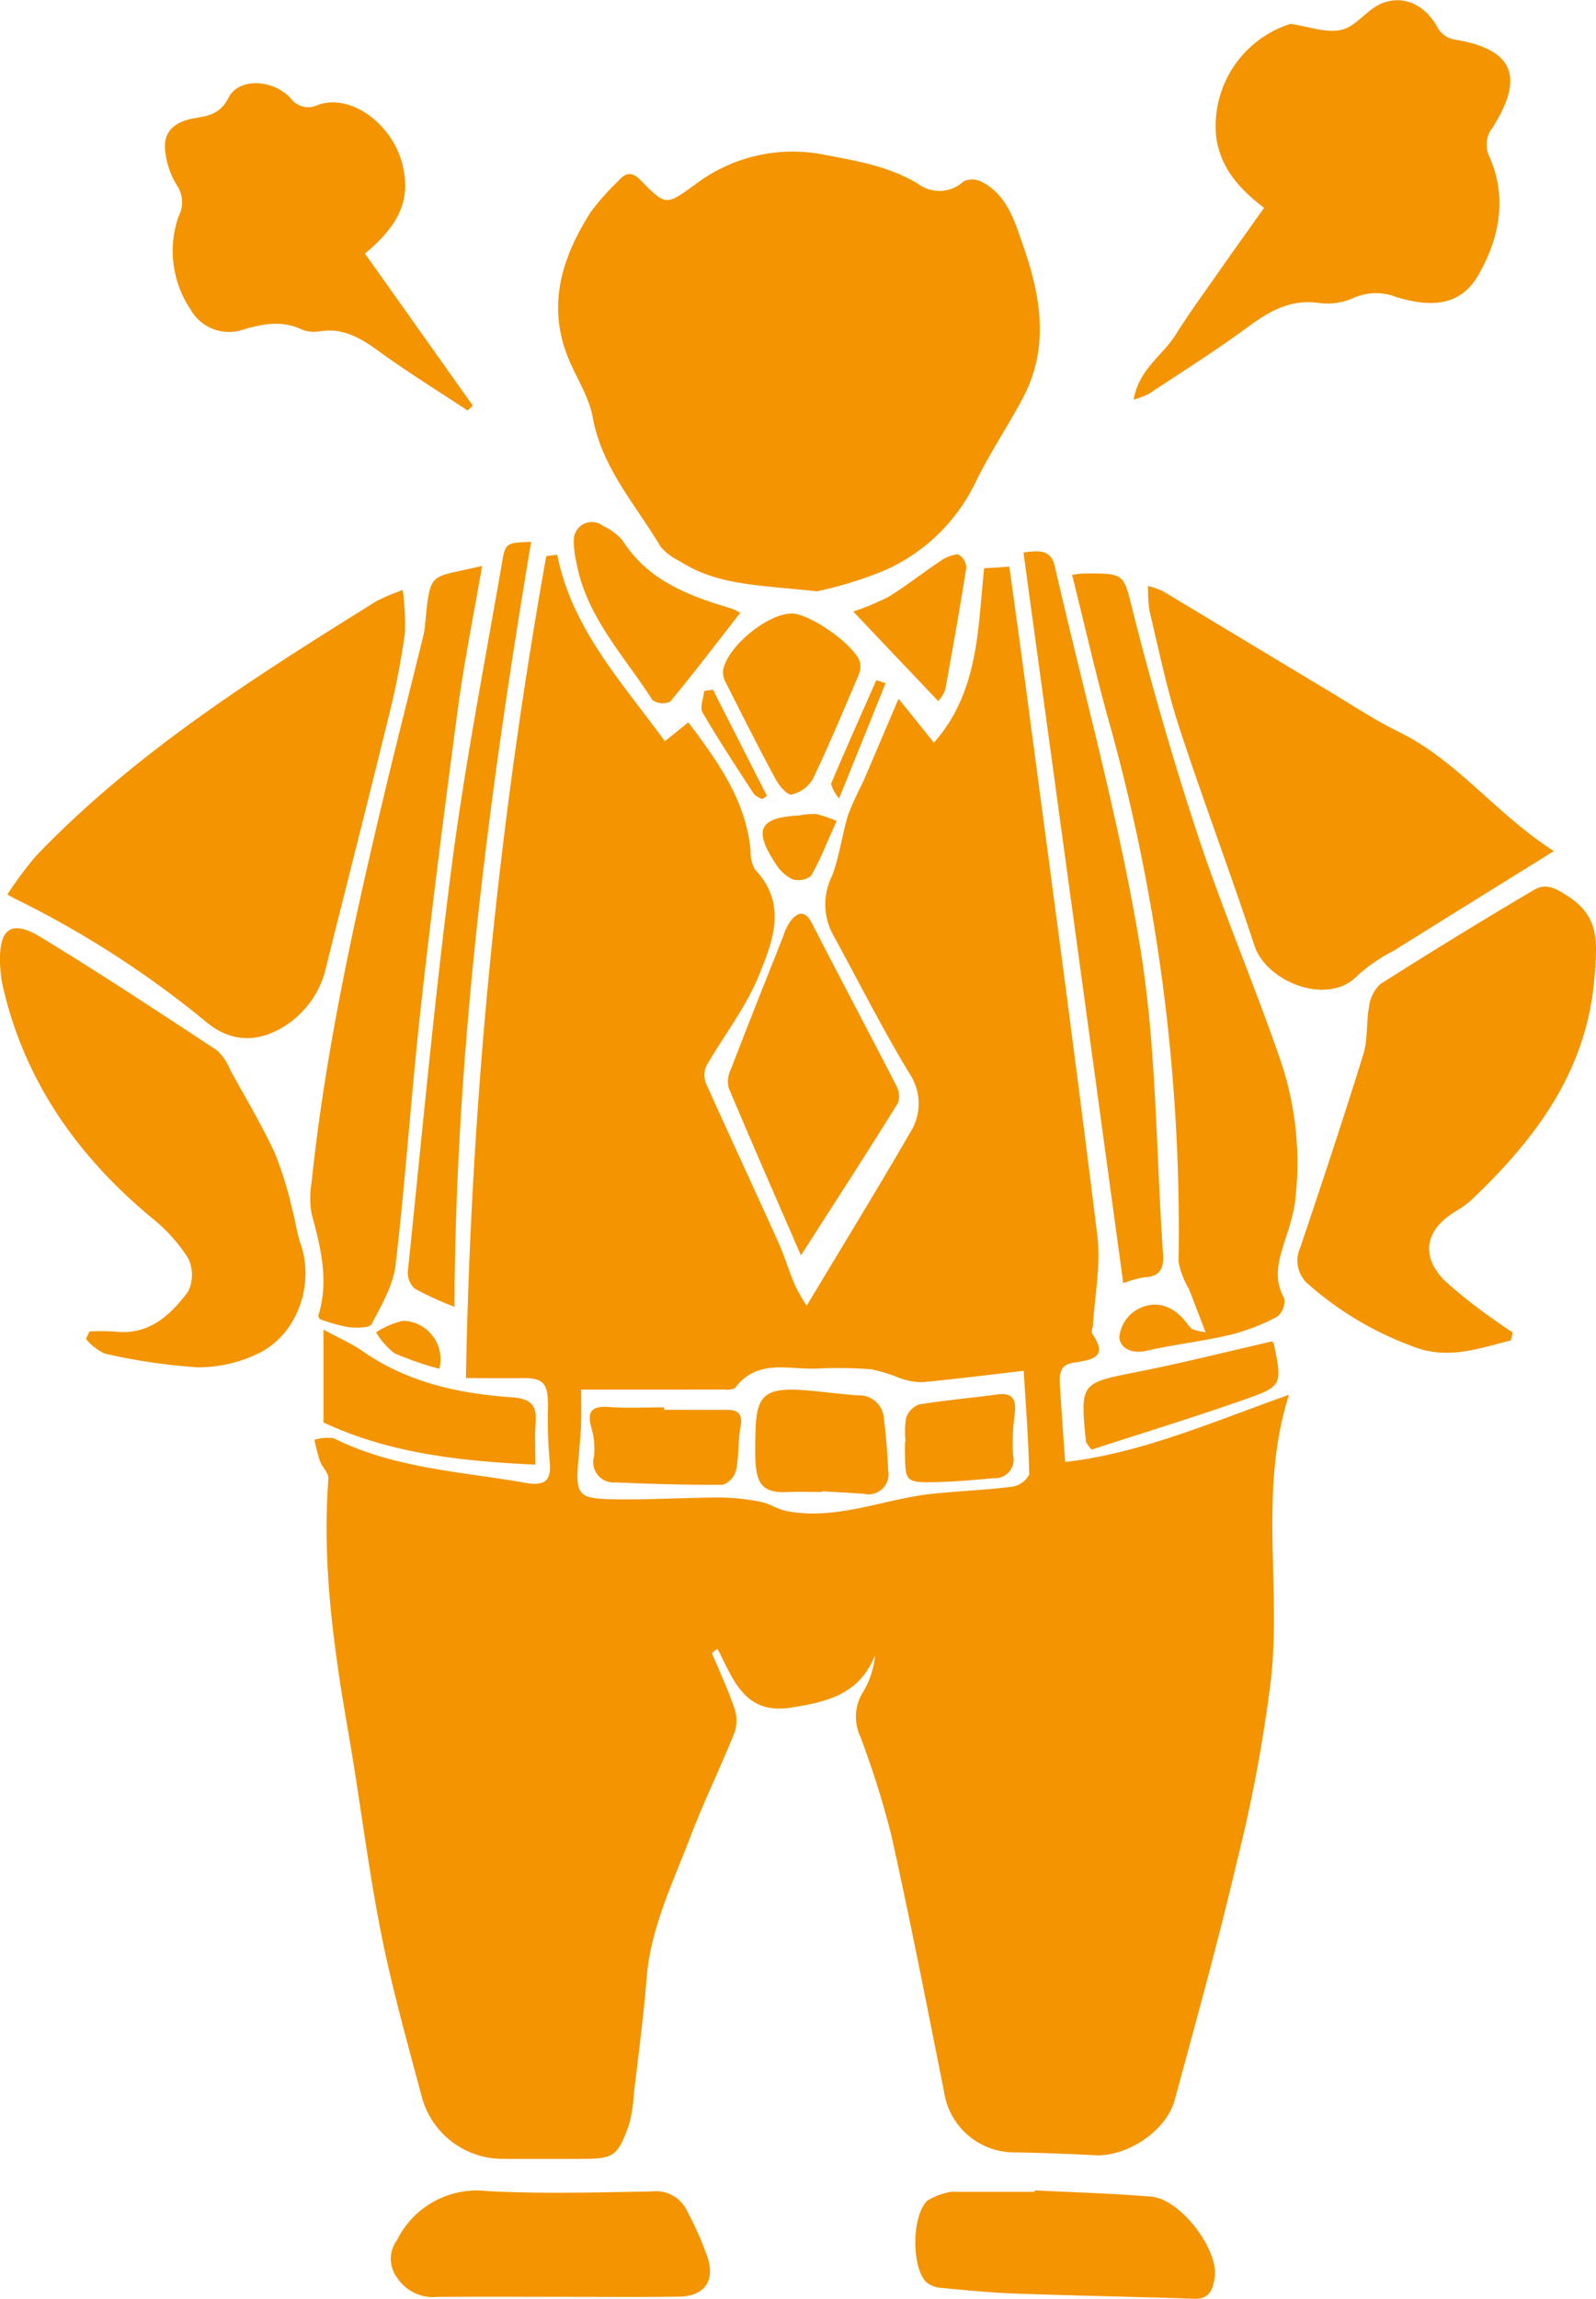 <svg xmlns="http://www.w3.org/2000/svg" viewBox="0 0 150.03 216.031"><defs><style>.cls-1{fill:#f39400;fill-rule:evenodd}</style></defs><path class="cls-1" d="M43.8 129.499a489.086 489.086 0 0 1 7.55-77.241l1.03-.13c1.38 6.932 6.02 11.9 10.12 17.531.71-.573 1.41-1.138 2.21-1.775 2.75 3.658 5.41 7.311 5.85 12.071a3.193 3.193 0 0 0 .43 1.774c3.08 3.257 1.63 6.8.32 10.008-1.22 2.979-3.29 5.605-4.91 8.434a2.136 2.136 0 0 0-.02 1.665c2.23 4.97 4.53 9.9 6.77 14.866.59 1.312 1 2.706 1.56 4.033a19.105 19.105 0 0 0 1.12 1.969c3.36-5.6 6.6-10.864 9.69-16.212a5.062 5.062 0 0 0-.01-5.588c-2.61-4.3-4.87-8.811-7.29-13.231a5.959 5.959 0 0 1-.01-5.349c.7-1.834.94-3.838 1.51-5.73a28.243 28.243 0 0 1 1.33-2.933c1.09-2.521 2.16-5.051 3.42-8 1.18 1.468 2.14 2.658 3.32 4.131 4.22-4.782 4.12-10.637 4.72-16.394l1.22-.068 1.15-.083c.56 4.044 1.11 7.986 1.63 11.932 2.25 16.968 4.55 33.928 6.64 50.914.35 2.8-.25 5.711-.42 8.571a1.627 1.627 0 0 0-.1.6c1.66 2.358-.03 2.523-1.76 2.8-1.44.228-1.28 1.409-1.21 2.448.13 2.165.29 4.328.47 6.873 7.12-.8 13.93-3.794 21.04-6.314-2.85 8.9-.73 17.858-1.68 26.618a139.9 139.9 0 0 1-3.17 17.054c-1.77 7.584-3.86 15.1-5.9 22.619-.8 2.923-4.52 5.333-7.49 5.172a223.35 223.35 0 0 0-7.45-.268 6.681 6.681 0 0 1-6.74-5.717c-1.6-8.037-3.17-16.081-4.95-24.079a84.818 84.818 0 0 0-2.91-9.258 4.407 4.407 0 0 1 .3-4.288 8.054 8.054 0 0 0 1.08-3.388c-1.46 3.679-4.47 4.39-7.87 4.931-4.39.7-5.43-2.6-6.94-5.525l-.53.4c.72 1.731 1.52 3.435 2.12 5.2a3.449 3.449 0 0 1 .01 2.265c-1.33 3.316-2.91 6.536-4.18 9.874-1.65 4.324-3.72 8.518-4.09 13.259-.29 3.637-.78 7.259-1.2 10.885a13.269 13.269 0 0 1-.45 2.837c-1.08 3.017-1.43 3.216-4.61 3.213h-7.25a7.876 7.876 0 0 1-7.57-5.646c-1.38-5.191-2.85-10.372-3.89-15.635-1.23-6.211-1.97-12.517-3.06-18.759-1.37-7.9-2.49-15.8-1.88-23.855.05-.546-.6-1.119-.81-1.718a18.274 18.274 0 0 1-.5-1.954 4.012 4.012 0 0 1 1.83-.144c5.7 2.845 11.97 3.12 18.07 4.193 1.77.312 2.41-.24 2.21-2.058a44.557 44.557 0 0 1-.16-5.171c.01-2.206-.43-2.667-2.62-2.623-1.63.026-3.25-.006-5.09-.006zm10.83 1.083c0 1.007.03 2.164-.01 3.318-.05 1.17-.17 2.338-.27 3.506-.24 2.974.01 3.41 3.03 3.48 3.45.08 6.9-.154 10.35-.161a20.416 20.416 0 0 1 3.82.419c.81.154 1.54.687 2.34.845 4.79.935 9.23-1.155 13.86-1.626 2.47-.252 4.96-.343 7.42-.656a2.186 2.186 0 0 0 1.58-1.141c-.06-3.243-.32-6.481-.52-9.751-3.24.376-6.38.777-9.52 1.074a6.188 6.188 0 0 1-2.12-.384 15.9 15.9 0 0 0-2.63-.822 39.982 39.982 0 0 0-5.17-.074c-2.65.116-5.61-.953-7.67 1.806a1.527 1.527 0 0 1-.99.16c-4.4.01-8.8.007-13.5.007zM76.79 55.57c-5.3-.586-9.36-.535-12.88-2.833a5.412 5.412 0 0 1-1.8-1.347c-2.33-3.938-5.52-7.388-6.39-12.164-.35-1.976-1.59-3.783-2.35-5.7-1.97-4.975-.49-9.445 2.2-13.661a24.855 24.855 0 0 1 2.61-2.913c.7-.79 1.27-.8 2.05-.006 2.38 2.425 2.38 2.359 5.08.422a15.124 15.124 0 0 1 12.12-2.836c3.09.587 6.16 1.086 8.92 2.773a3.326 3.326 0 0 0 4.23-.259 1.947 1.947 0 0 1 1.71.042c2.43 1.267 3.11 3.762 3.92 6.086 1.65 4.737 2.44 9.527-.06 14.24-1.45 2.72-3.19 5.289-4.52 8.061a17.146 17.146 0 0 1-8.85 8.283 37.84 37.84 0 0 1-5.99 1.812zM.69 84.064a35.918 35.918 0 0 1 2.67-3.6c9.34-9.758 20.67-16.9 32.03-23.972a20.177 20.177 0 0 1 2.46-1.044 22.254 22.254 0 0 1 .21 4.089 73.692 73.692 0 0 1-1.45 7.5c-1.93 7.9-3.94 15.771-5.91 23.655a8.907 8.907 0 0 1-3.83 5.669c-2.6 1.672-5.16 1.609-7.47-.31A91.783 91.783 0 0 0 1.54 84.517c-.18-.086-.37-.193-.85-.453zm105.88-46.509c.47-2.828 2.71-4.137 3.93-6.074 1.28-2.04 2.71-3.99 4.09-5.967s2.77-3.915 4.24-5.981c-2.38-1.813-4.09-3.771-4.5-6.629a10.075 10.075 0 0 1 6.8-10.6.634.634 0 0 1 .2-.06c1.6.225 3.3.893 4.77.56 1.4-.316 2.45-1.978 3.85-2.511 2.18-.827 4.16.326 5.26 2.415a2.276 2.276 0 0 0 1.48 1c5.53.895 6.68 3.436 3.62 8.283a2.592 2.592 0 0 0-.27 2.8c1.66 3.831.91 7.612-1.08 11.075-1.51 2.62-3.99 3.188-7.7 2.05a5.16 5.16 0 0 0-3.95.053 6.056 6.056 0 0 1-3.23.516c-2.73-.421-4.74.742-6.81 2.268-2.99 2.207-6.15 4.19-9.26 6.25a8.382 8.382 0 0 1-1.44.552zm39.5 42.427c-5.46 3.39-10.25 6.362-15.04 9.353a16.246 16.246 0 0 0-3.4 2.321c-2.72 2.934-8.57.678-9.72-2.824-2.26-6.88-4.83-13.658-7.08-20.543-1.15-3.532-1.89-7.2-2.76-10.819a14.271 14.271 0 0 1-.15-2.411 8.535 8.535 0 0 1 1.38.487c5.26 3.152 10.5 6.327 15.76 9.482 2.13 1.278 4.21 2.665 6.43 3.749 5.5 2.679 9.08 7.669 14.58 11.205zm-4.03 45.979c-3.09.762-6.04 1.915-9.46.478a30.822 30.822 0 0 1-9.51-5.685 2.917 2.917 0 0 1-.85-3.488c2.04-6.059 4.06-12.125 5.95-18.23.43-1.4.25-2.987.53-4.454a3.388 3.388 0 0 1 1.07-2.112q7.14-4.539 14.43-8.844c1.16-.685 2.11-.125 3.3.665 2.93 1.946 2.62 4.415 2.4 7.381-.66 8.916-5.53 15.363-11.67 21.172a9.968 9.968 0 0 1-1.52 1.066c-2.78 1.742-3.18 4.18-.85 6.49a47.086 47.086 0 0 0 4.71 3.7c.52.4 1.08.745 1.63 1.116l-.16.745zM8.41 125.12a21.456 21.456 0 0 1 2.42.014c3.18.36 5.2-1.545 6.85-3.756a3.543 3.543 0 0 0-.03-3.2 15.632 15.632 0 0 0-3.44-3.777C7.23 108.595 2.27 101.524.24 92.574A12.145 12.145 0 0 1 0 90.32c-.06-3.052 1.1-3.9 3.75-2.3 5.64 3.424 11.15 7.068 16.66 10.692a5.15 5.15 0 0 1 1.25 1.863c1.42 2.59 2.95 5.14 4.19 7.817a34.931 34.931 0 0 1 1.63 5.295c.3 1.06.42 2.173.78 3.207 1.33 3.82-.32 8.546-3.99 10.3a12.882 12.882 0 0 1-5.71 1.294 54.826 54.826 0 0 1-8.73-1.292 5.24 5.24 0 0 1-1.75-1.371zm92.37-71.11c.61-.064.88-.113 1.15-.116 3.99-.036 3.67.048 4.65 3.892 1.8 7.074 3.83 14.105 6.13 21.034 2.28 6.86 5.13 13.531 7.5 20.361a29.949 29.949 0 0 1 1.49 14.059 20.811 20.811 0 0 1-.8 2.974c-.59 1.913-1.32 3.774-.18 5.793a1.889 1.889 0 0 1-.64 1.717 19.691 19.691 0 0 1-4.41 1.708c-2.6.612-5.27.907-7.87 1.5-1.34.308-2.46-.156-2.58-1.24a3.385 3.385 0 0 1 1.54-2.548c1.77-1.072 3.52-.493 4.79 1.173a2.511 2.511 0 0 0 .54.594 5.424 5.424 0 0 0 1.24.28c-.62-1.593-1.09-2.837-1.57-4.077a7.655 7.655 0 0 1-.97-2.537 177.341 177.341 0 0 0-6.7-51.322c-1.18-4.308-2.17-8.673-3.31-13.245zm-55.46-.833c-.78 4.55-1.66 8.866-2.25 13.222-1.26 9.434-2.47 18.877-3.52 28.337-.89 8.023-1.42 16.085-2.36 24.1-.22 1.936-1.32 3.814-2.26 5.59-.2.389-1.46.364-2.21.285a15.726 15.726 0 0 1-2.64-.744.5.5 0 0 1-.15-.362c1.02-3.263.21-6.379-.63-9.526a8.4 8.4 0 0 1-.02-2.874c1.3-12.443 3.99-24.625 6.89-36.767 1.15-4.82 2.38-9.623 3.56-14.434a7.086 7.086 0 0 0 .2-1.015c.55-5.528.28-4.569 5.39-5.812zM34.31 23.831c3.41 4.81 6.78 9.551 10.14 14.293l-.49.453c-2.79-1.842-5.63-3.595-8.33-5.558-1.73-1.266-3.42-2.259-5.67-1.872a2.945 2.945 0 0 1-1.63-.2c-1.81-.841-3.56-.529-5.39 0a4.155 4.155 0 0 1-5.04-1.886 9.853 9.853 0 0 1-1.12-8.708 2.854 2.854 0 0 0-.19-3 7.64 7.64 0 0 1-1.05-3.079c-.27-1.99.98-2.869 2.76-3.169 1.33-.225 2.41-.4 3.2-1.945.94-1.854 4.1-1.736 5.8.04a2.053 2.053 0 0 0 2.61.655c3.11-1.1 7.07 1.856 7.96 5.759.71 3.096-.24 5.446-3.56 8.217zm71.28 96.756c-3.13-22.947-6.24-45.719-9.38-68.663 1.51-.212 2.59-.287 2.95 1.316 2.73 11.9 6.03 23.7 8.01 35.72 1.56 9.474 1.49 19.217 2.16 28.84.08 1.26-.17 2.156-1.7 2.224a9.394 9.394 0 0 0-2.04.565zm-30.3-2.617c-2.35-5.4-4.61-10.563-6.8-15.76a2.655 2.655 0 0 1 .22-1.745c1.61-4.167 3.26-8.317 4.91-12.468a5.07 5.07 0 0 1 .72-1.479c.74-.9 1.39-.916 2 .272 2.61 5.08 5.29 10.121 7.9 15.2a2.05 2.05 0 0 1 .17 1.671c-2.9 4.67-5.89 9.277-9.12 14.311zm-23.05 97.867c-3.72 0-7.44-.017-11.16.01a4.019 4.019 0 0 1-3.72-1.761 2.941 2.941 0 0 1-.04-3.571 8.36 8.36 0 0 1 8.45-4.615c5.15.281 10.33.128 15.5.036a3.238 3.238 0 0 1 3.34 1.874 31.044 31.044 0 0 1 1.91 4.333c.72 2.246-.34 3.646-2.71 3.679-3.86.054-7.72.016-11.57.017zm45.03-10c3.65.186 7.31.286 10.95.587 2.77.229 6.41 5.041 5.96 7.668-.19 1.08-.49 1.977-1.93 1.928-5.58-.19-11.17-.286-16.75-.486-2.34-.083-4.68-.311-7.01-.534a2.424 2.424 0 0 1-1.45-.574c-1.37-1.455-1.33-6.228.14-7.627a6.076 6.076 0 0 1 2.22-.82 1.362 1.362 0 0 1 .41-.007h7.46v-.134zm-54.55-83.029a31.625 31.625 0 0 1-3.73-1.71 2.015 2.015 0 0 1-.65-1.624c1.32-12.7 2.48-25.413 4.12-38.067 1.24-9.57 3.1-19.063 4.74-28.579.31-1.838.44-1.817 2.73-1.911-3.99 23.819-7.1 47.687-7.21 71.896zm31.72-65.155c1.72.014 5.96 3.009 6.4 4.573a1.961 1.961 0 0 1-.12 1.191c-1.4 3.287-2.78 6.59-4.32 9.812a3.148 3.148 0 0 1-1.99 1.437c-.39.082-1.15-.808-1.48-1.406-1.63-3.029-3.18-6.1-4.73-9.172a1.976 1.976 0 0 1-.22-1.156c.47-2.254 4.23-5.293 6.46-5.274zM50.33 137.64c-7.07-.339-13.74-1.062-19.92-3.97v-8.723c1.46.8 2.63 1.3 3.66 2.014 4.21 2.945 9.03 4 14.01 4.344 1.87.128 2.42.777 2.27 2.5-.1 1.211-.02 2.438-.02 3.84zm19.26-80.055c-2.26 2.9-4.37 5.674-6.59 8.352a1.757 1.757 0 0 1-1.66-.138c-2.65-4.157-6.22-7.825-7.15-12.923a8.416 8.416 0 0 1-.25-2.045 1.7 1.7 0 0 1 2.76-1.4 5.392 5.392 0 0 1 1.82 1.35c2.4 3.789 6.24 5.221 10.25 6.405a5.989 5.989 0 0 1 .82.404zm50 68.462a.919.919 0 0 1 .17.28c.77 3.835.81 3.94-2.87 5.227-4.77 1.672-9.62 3.157-14.28 4.672a3.294 3.294 0 0 1-.53-.757c-.54-5.555-.53-5.482 4.9-6.561 4.17-.824 8.29-1.868 12.61-2.856zM88.2 65.885c-2.69-2.828-5.27-5.547-7.99-8.418a23.665 23.665 0 0 0 3.31-1.379c1.66-1.018 3.19-2.24 4.82-3.32a3.413 3.413 0 0 1 1.72-.679 1.518 1.518 0 0 1 .78 1.216c-.6 3.859-1.29 7.705-1.99 11.547a3.855 3.855 0 0 1-.65 1.038zm-9.55 11.263c-.95 2.092-1.56 3.687-2.4 5.148a1.885 1.885 0 0 1-1.75.334 3.819 3.819 0 0 1-1.6-1.484c-2.09-3.19-1.53-4.308 2.19-4.514a8.82 8.82 0 0 1 1.6-.143 11.794 11.794 0 0 1 1.96.664zM41.3 128.631a30.469 30.469 0 0 1-4.23-1.467 7.186 7.186 0 0 1-1.72-1.962 7.88 7.88 0 0 1 2.55-1.084 3.619 3.619 0 0 1 3.4 4.513zM71.66 75.09a2.25 2.25 0 0 1-.79-.476c-1.65-2.533-3.31-5.057-4.83-7.667-.27-.48.09-1.335.16-2.017l.82-.122 5.07 9.982-.43.299zm11.59-10.885c-1.39 3.446-2.78 6.893-4.37 10.821a3.788 3.788 0 0 1-.76-1.362c1.38-3.269 2.83-6.5 4.26-9.748zm-5.98 76c-1.1 0-2.21-.037-3.31.008-1.99.082-2.77-.555-2.92-2.59-.08-1.03-.04-2.07-.02-3.1.07-3.349.89-4.118 4.31-3.9 1.79.114 3.56.388 5.35.506a2.292 2.292 0 0 1 2.4 2.111c.21 1.636.34 3.287.41 4.936a1.884 1.884 0 0 1-2.29 2.2c-1.31-.093-2.62-.159-3.93-.237v.074zm-14.84-7.722c1.92 0 3.85.014 5.78 0 1.1-.011 1.64.3 1.4 1.59-.24 1.339-.14 2.747-.41 4.079a1.991 1.991 0 0 1-1.24 1.374c-3.36.028-6.72-.074-10.08-.223a1.908 1.908 0 0 1-2.04-2.427 7.2 7.2 0 0 0-.23-2.654c-.47-1.612.02-2.121 1.67-2 1.71.131 3.43.029 5.15.029v.232zm22.7 3.012a8.054 8.054 0 0 1 .05-2.254 2.029 2.029 0 0 1 1.22-1.261c2.44-.4 4.91-.61 7.37-.939 1.5-.2 1.76.545 1.62 1.817a20.311 20.311 0 0 0-.16 3.891 1.742 1.742 0 0 1-1.83 2.161c-1.85.17-3.71.339-5.56.37-2.69.044-2.74-.051-2.77-2.753-.01-.344 0-.688 0-1.032h.06z"/></svg>